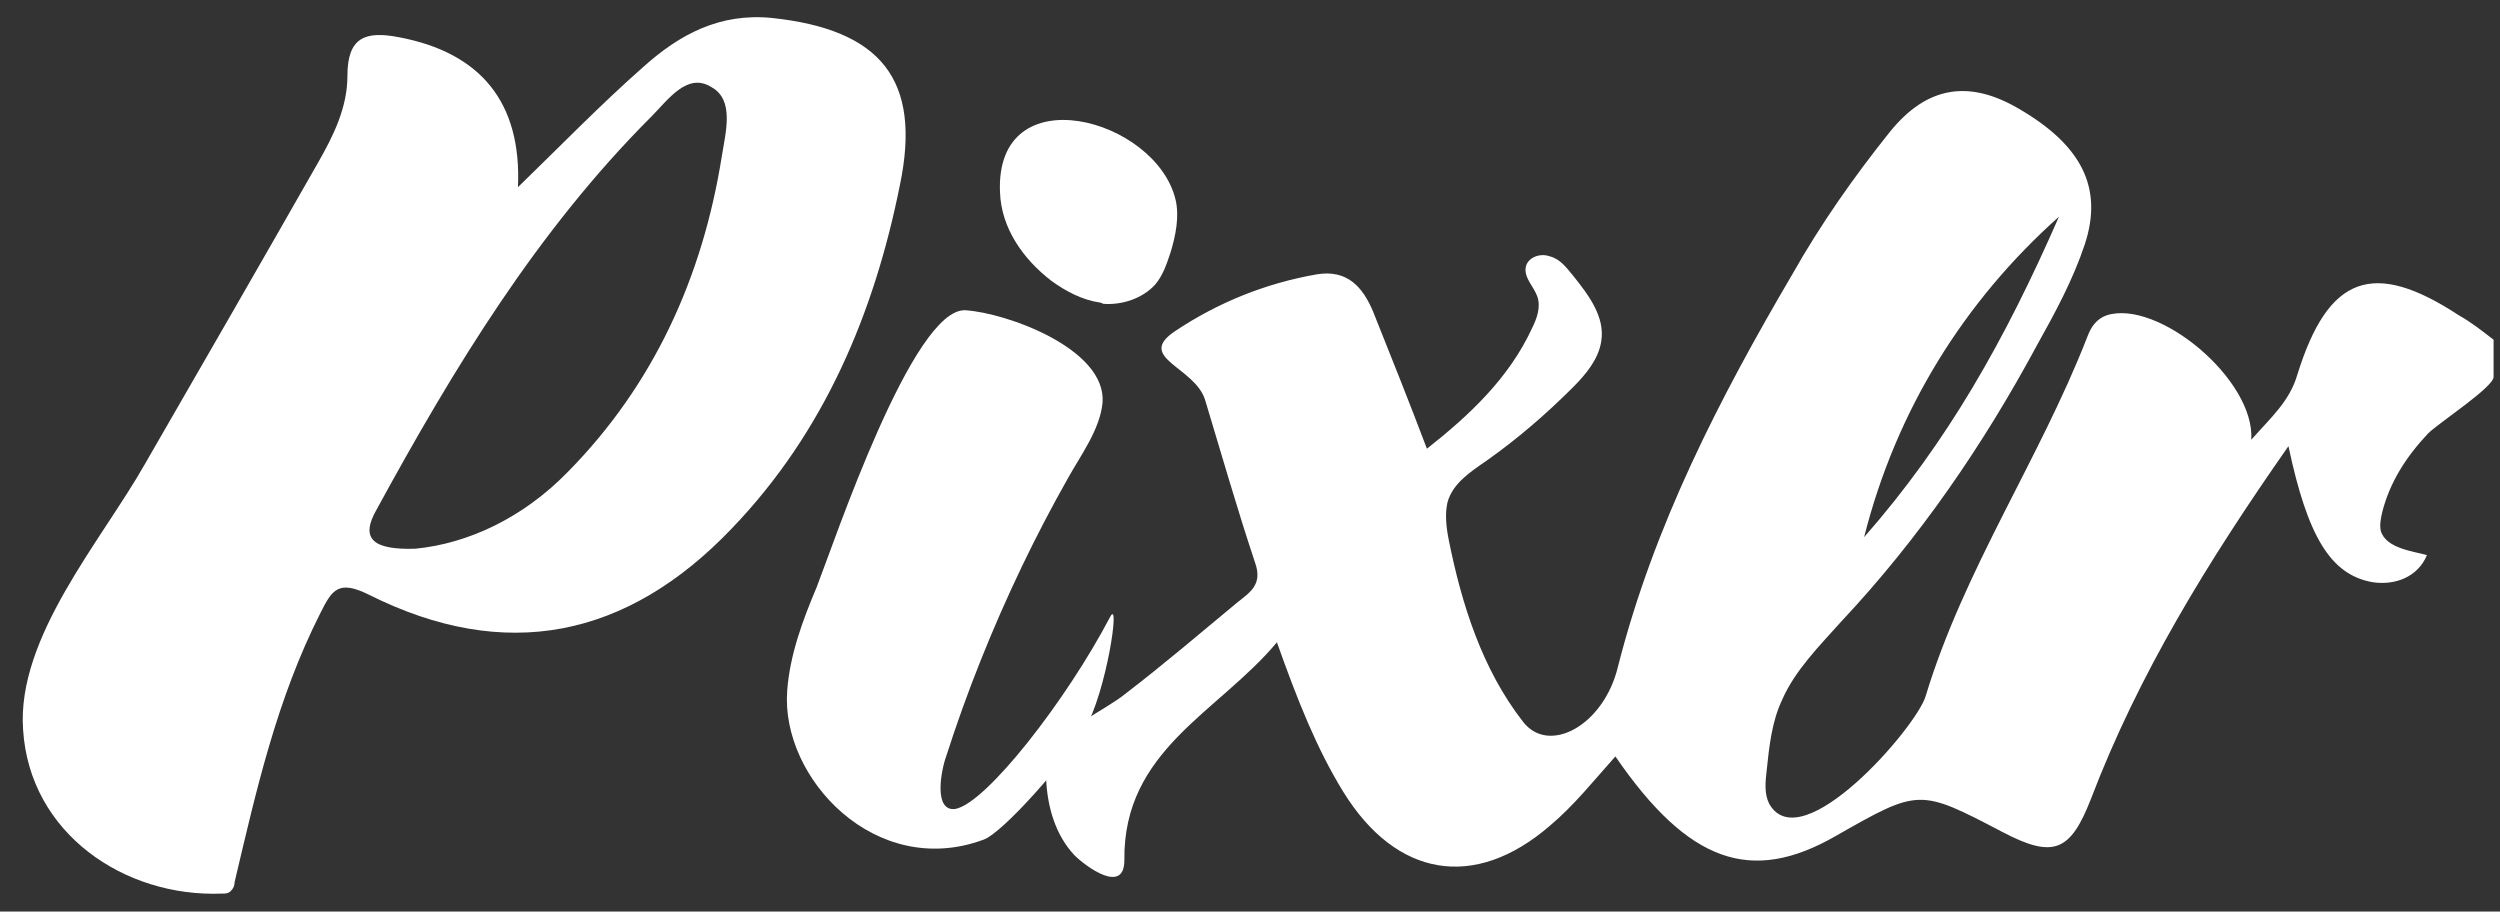<?xml version="1.0" encoding="utf-8"?>
<!-- Generator: Adobe Illustrator 21.1.0, SVG Export Plug-In . SVG Version: 6.00 Build 0)  -->
<svg version="1.1" id="Layer_1" xmlns="http://www.w3.org/2000/svg" xmlns:xlink="http://www.w3.org/1999/xlink" x="0px" y="0px"
	 viewBox="0 0 195 71.1" style="enable-background:new 0 0 195 71.1;" xml:space="preserve">
<rect x="0" y="0" width="195" height="71.1" fill="#333333" stroke="none"/>
<style type="text/css">
	.st0{fill:#FFFFFF;}
</style>
<g>
	<path class="st0" d="M84.6,56.9c-1.4,2.4-6.4,8.1-7.9,8.6c-8.4,3.1-15.8-4.8-15.3-11.6c0.2-2.8,1.2-5.5,2.3-8.1
		c1.4-3.6,7.5-21.8,11.6-21.6c3.2,0.2,11,3,10.7,7.2c-0.2,2.1-1.7,4.1-2.7,5.9c-1.3,2.3-2.5,4.6-3.6,6.9C77.4,49,75.4,54,73.8,59
		c-0.4,1.1-1,4.3,0.7,4.1c2.4-0.4,8.7-8.5,12.1-15C87.4,46.6,86.3,54,84.6,56.9z"/>
	<path class="st0" d="M85.8,23.6c-1.4-0.2-2.7-0.9-3.8-1.7c-2.2-1.7-3.9-4.1-4-6.9c-0.4-9.2,12.2-5.8,13.7,0.6
		c0.3,1.3,0,2.8-0.4,4.1c-0.3,0.9-0.6,1.8-1.2,2.5c-1,1.1-2.6,1.6-4,1.5C86,23.7,85.9,23.6,85.8,23.6z"/>
	<path class="st0" d="M191.8,24.6c-6.7-4.4-10.2-3.1-12.6,4.6c-0.6,2.1-2.1,3.4-3.6,5.1c0.3-4.7-7.3-11-11.3-9.7
		c-0.8,0.3-1.2,0.9-1.5,1.7c-3.7,9.5-9.6,18.1-12.6,28c-0.7,2.4-9.7,12.8-12.2,8.4c-0.4-0.8-0.3-1.7-0.2-2.6
		c0.2-1.9,0.4-3.8,1.2-5.5c1-2.3,2.9-4.2,4.6-6.1c6.1-6.5,11.1-13.8,15.3-21.6c1.4-2.5,2.8-5.1,3.7-7.8c1.5-4.5-0.3-7.8-5.1-10.6
		c-3.9-2.3-7.2-1.8-10.1,1.8c-2.8,3.5-5.4,7.2-7.6,11.1C134.1,31.1,129,41,126.2,52c-1.1,4.6-5.4,6.9-7.4,4.3
		c-3.2-4.1-4.8-9.2-5.8-14.2c-0.2-1-0.3-2-0.1-2.9c0.4-1.5,1.8-2.4,3.1-3.3c2.4-1.7,4.6-3.6,6.7-5.7c1-1,2-2.2,2.2-3.6
		c0.3-1.9-1-3.6-2.2-5.1c-0.5-0.6-1-1.3-1.8-1.5c-0.8-0.3-1.8,0.1-1.9,0.9c-0.1,0.8,0.6,1.4,0.9,2.2c0.3,0.8,0,1.7-0.4,2.5
		c-1.8,3.9-4.9,6.8-8.2,9.4c-1.4-3.7-2.8-7.2-4.2-10.7c-0.8-1.9-2-3.3-4.4-2.9c-4,0.7-7.7,2.2-11,4.4c-3.2,2.1,1.5,2.8,2.3,5.4
		c1.3,4.3,2.5,8.5,3.9,12.7c0.6,1.7-0.4,2.3-1.4,3.1c-2.9,2.4-5.7,4.8-8.7,7.1c-1.6,1.3-4.9,2.7-5.8,4.5c-0.3,0.7-0.4,1.4-0.4,2.2
		c0.1,2.1,0.7,4.3,2.2,5.9c0.9,0.9,3.9,3.1,3.9,0.4c-0.1-8.6,7.3-11.5,11.9-17c1.6,4.5,3.1,8.3,5.2,11.7c4.1,6.6,10.2,7.7,16.1,2.6
		c1.9-1.6,3.4-3.5,5.1-5.4c5.7,8.3,10.6,10,17.2,6.2c6.5-3.7,6.5-3.7,13-0.3c4,2.1,5.3,1.5,6.9-2.6c3.7-9.7,9.1-18.5,15.4-27.5
		c1.5,7.1,3.3,10,6.5,10.6c1.8,0.3,3.6-0.4,4.3-2.1c-1-0.3-3.2-0.5-3.6-1.9c-0.1-0.5,0-0.9,0.1-1.4c0.6-2.4,1.9-4.4,3.6-6.2
		c0.8-0.8,5.1-3.6,5.1-4.4c0-1,0-1.9,0-2.9C193.6,25.8,192.7,25.1,191.8,24.6z M160.6,16.9c-4.2,9.6-8.7,17.6-15.2,25
		C147.9,32,153.2,23.5,160.6,16.9z"/>
	<path class="st0" d="M60.2,1.4c-4.1-0.4-7.2,1.3-10,3.8c-3.4,3-6.5,6.2-9.8,9.4C40.7,8,37.5,4.1,31.1,2.9c-2.6-0.5-4,0-4,3
		c0,2.5-1.1,4.7-2.3,6.8c-4.5,7.9-9,15.7-13.5,23.5c-3.4,6-10,13.5-9.5,20.7C2.3,65,9.7,70,17.3,69.7c0.3,0,0.5,0,0.7-0.2
		c0.2-0.2,0.3-0.4,0.3-0.7c1.7-7.2,3.3-14.3,6.7-21c0.9-1.8,1.4-2.6,3.8-1.4c10.6,5.3,20.1,3.4,28.3-5.2
		c7.2-7.5,11.1-16.8,13.1-26.8C71.9,6.2,68.7,2.3,60.2,1.4z M56.3,12.2c-1.5,9.4-5.3,17.8-12,24.6c-3.5,3.6-7.8,5.6-11.9,6
		c-3.2,0.1-4.4-0.7-3-3.1C35.4,28.7,41.9,18,50.8,9.1c1.3-1.3,2.8-3.5,4.7-2.3C57.3,7.8,56.6,10.3,56.3,12.2z"/>
</g>
</svg>
